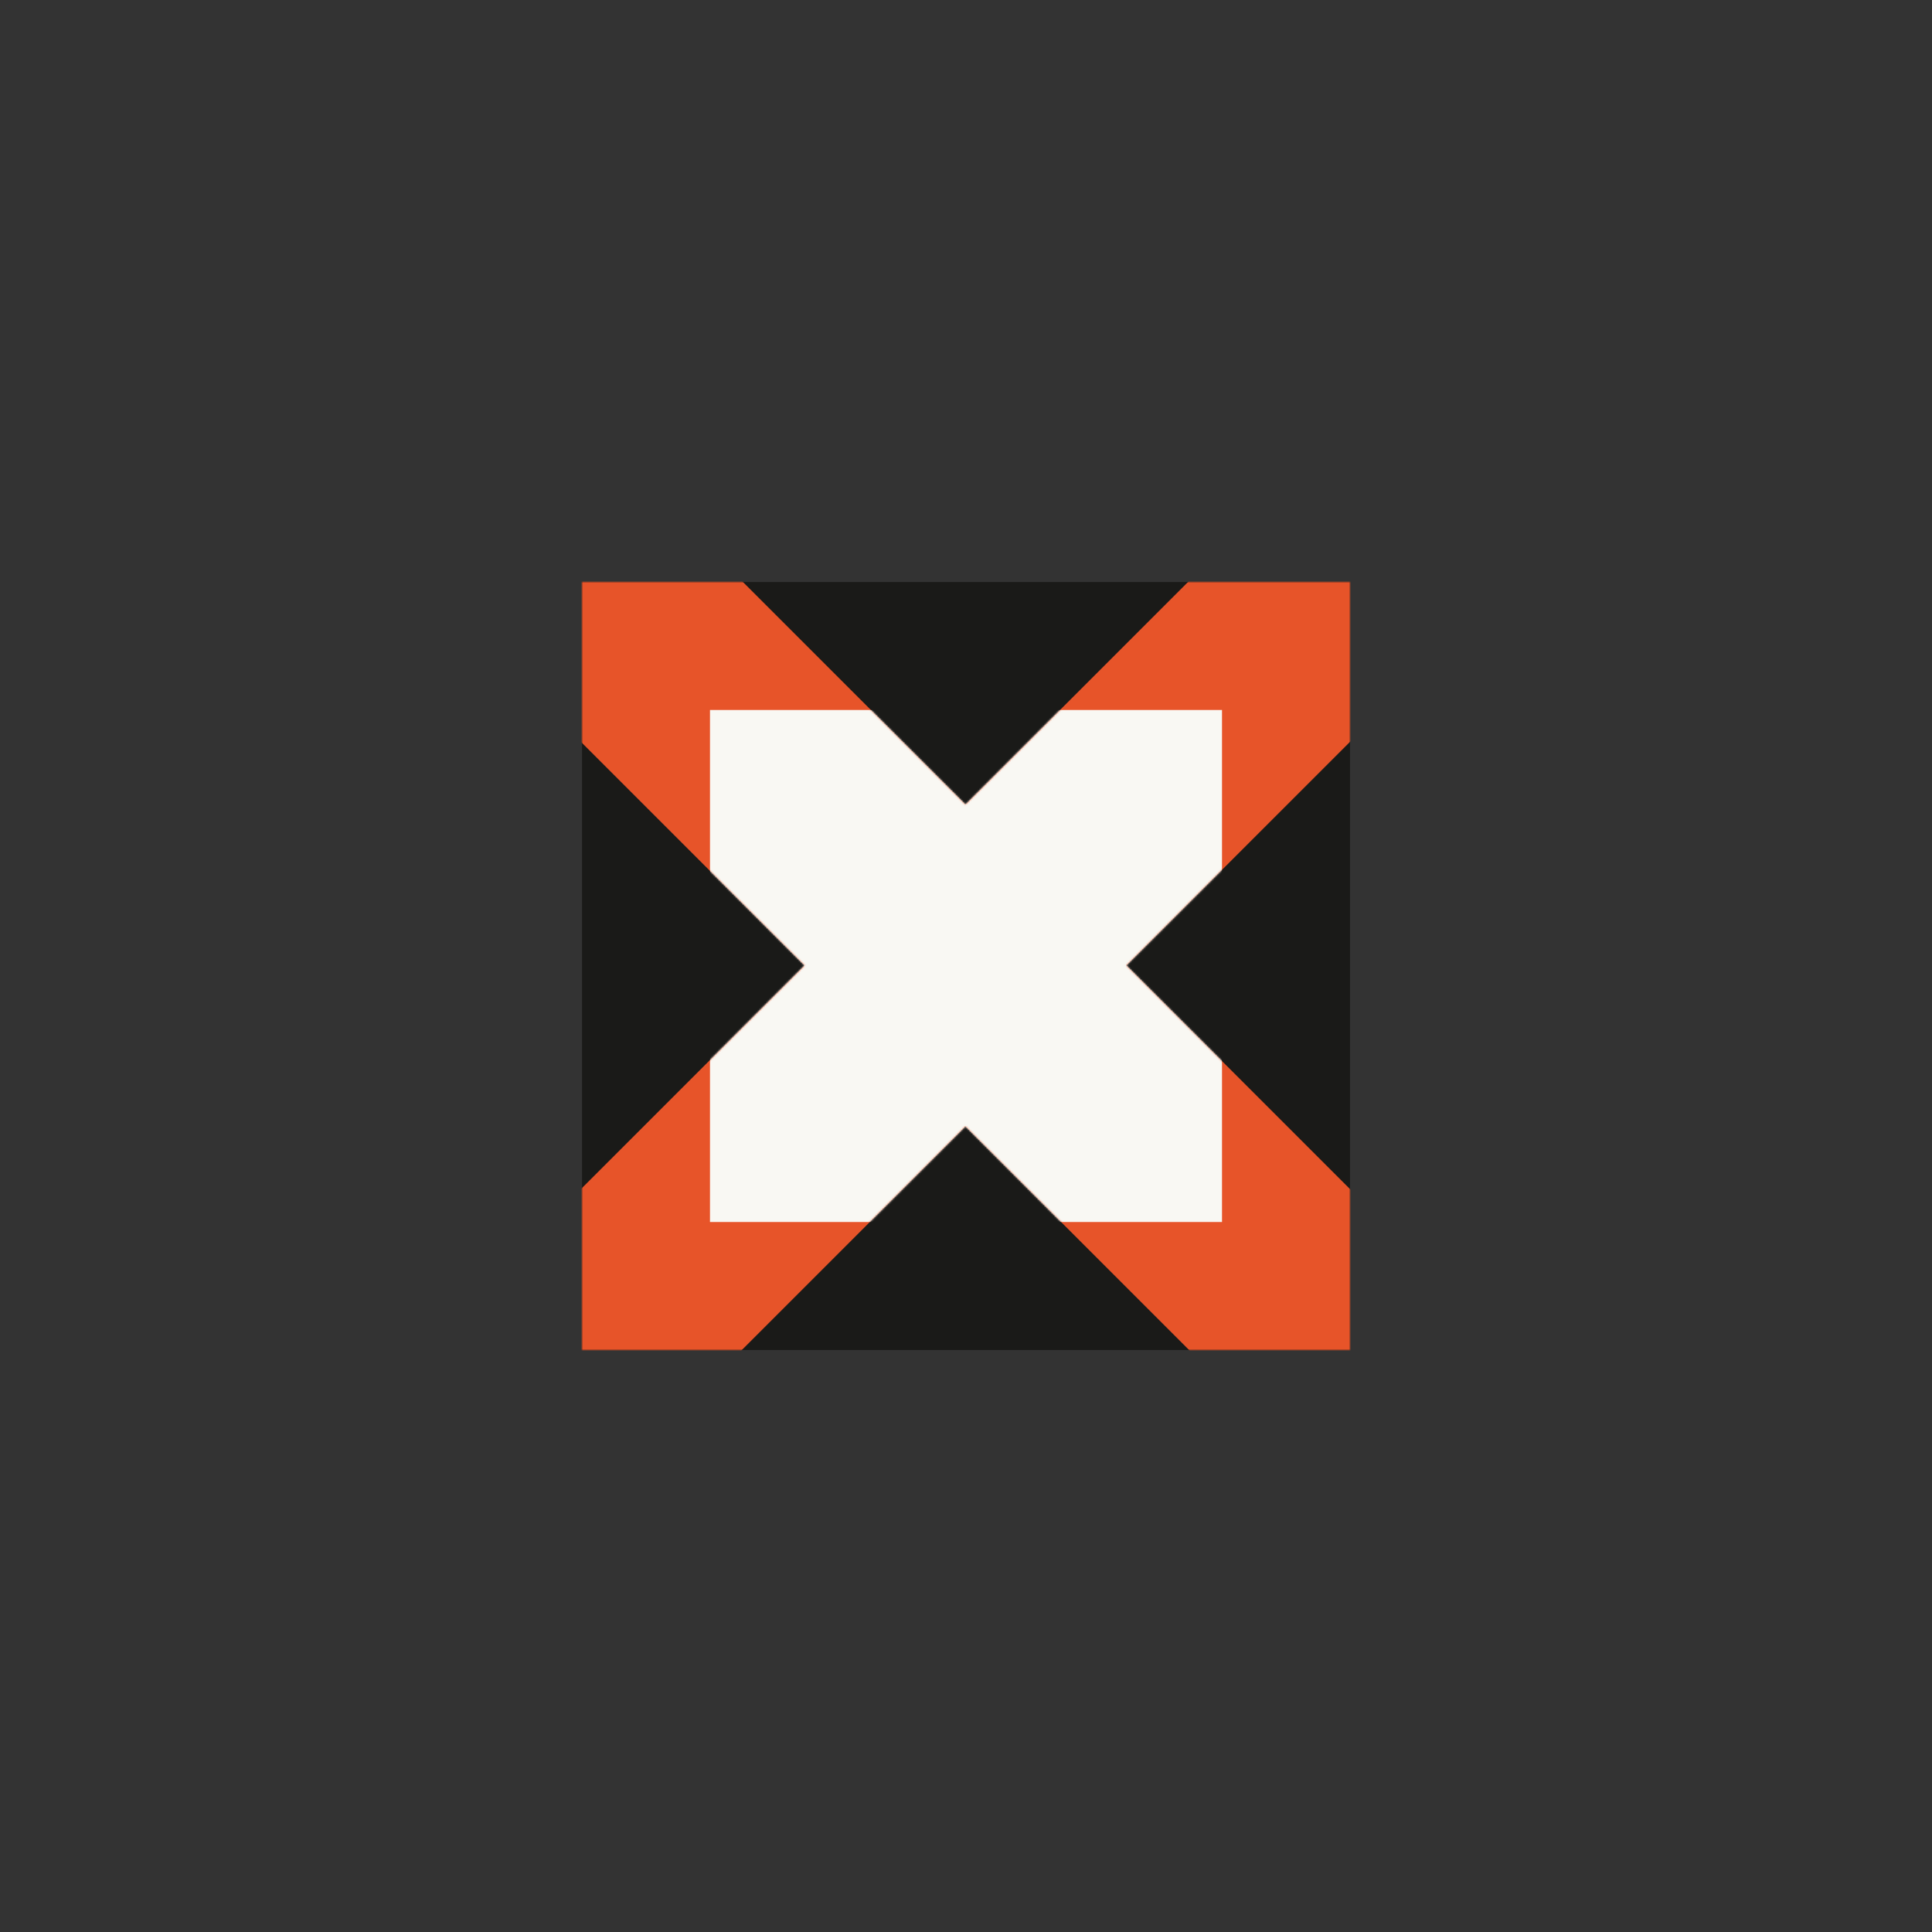 <svg width="1132" height="1132" viewBox="0 0 1132 1132" fill="none" xmlns="http://www.w3.org/2000/svg">
<rect x="0" y="0" width="1132" height="1132" fill="#333333" stroke="none"/>
<rect x="341" y="341" width="450" height="450" fill="#1A1A18"/>
<mask id="mask0_2_275" style="mask-type:alpha" maskUnits="userSpaceOnUse" x="341" y="341" width="450" height="450">
<rect x="341" y="341" width="450" height="450" fill="#1A1A18"/>
</mask>
<g mask="url(#mask0_2_275)">
<rect x="235.703" y="329.983" width="133.333" height="800" transform="rotate(-45 235.703 329.983)" fill="#E75429"/>
<rect x="329.983" y="895.669" width="133.333" height="800" transform="rotate(-135 329.983 895.669)" fill="#E75429"/>
</g>
<mask id="mask1_2_275" style="mask-type:alpha" maskUnits="userSpaceOnUse" x="235" y="235" width="661" height="661">
<rect x="235.703" y="329.983" width="133.333" height="800" transform="rotate(-45 235.703 329.983)" fill="#D9D9D9"/>
<rect x="329.983" y="895.669" width="133.333" height="800" transform="rotate(-135 329.983 895.669)" fill="#D9D9D9"/>
</mask>
<g mask="url(#mask1_2_275)">
<rect x="416" y="416" width="300" height="300" fill="#F9F8F3"/>
</g>
</svg>
